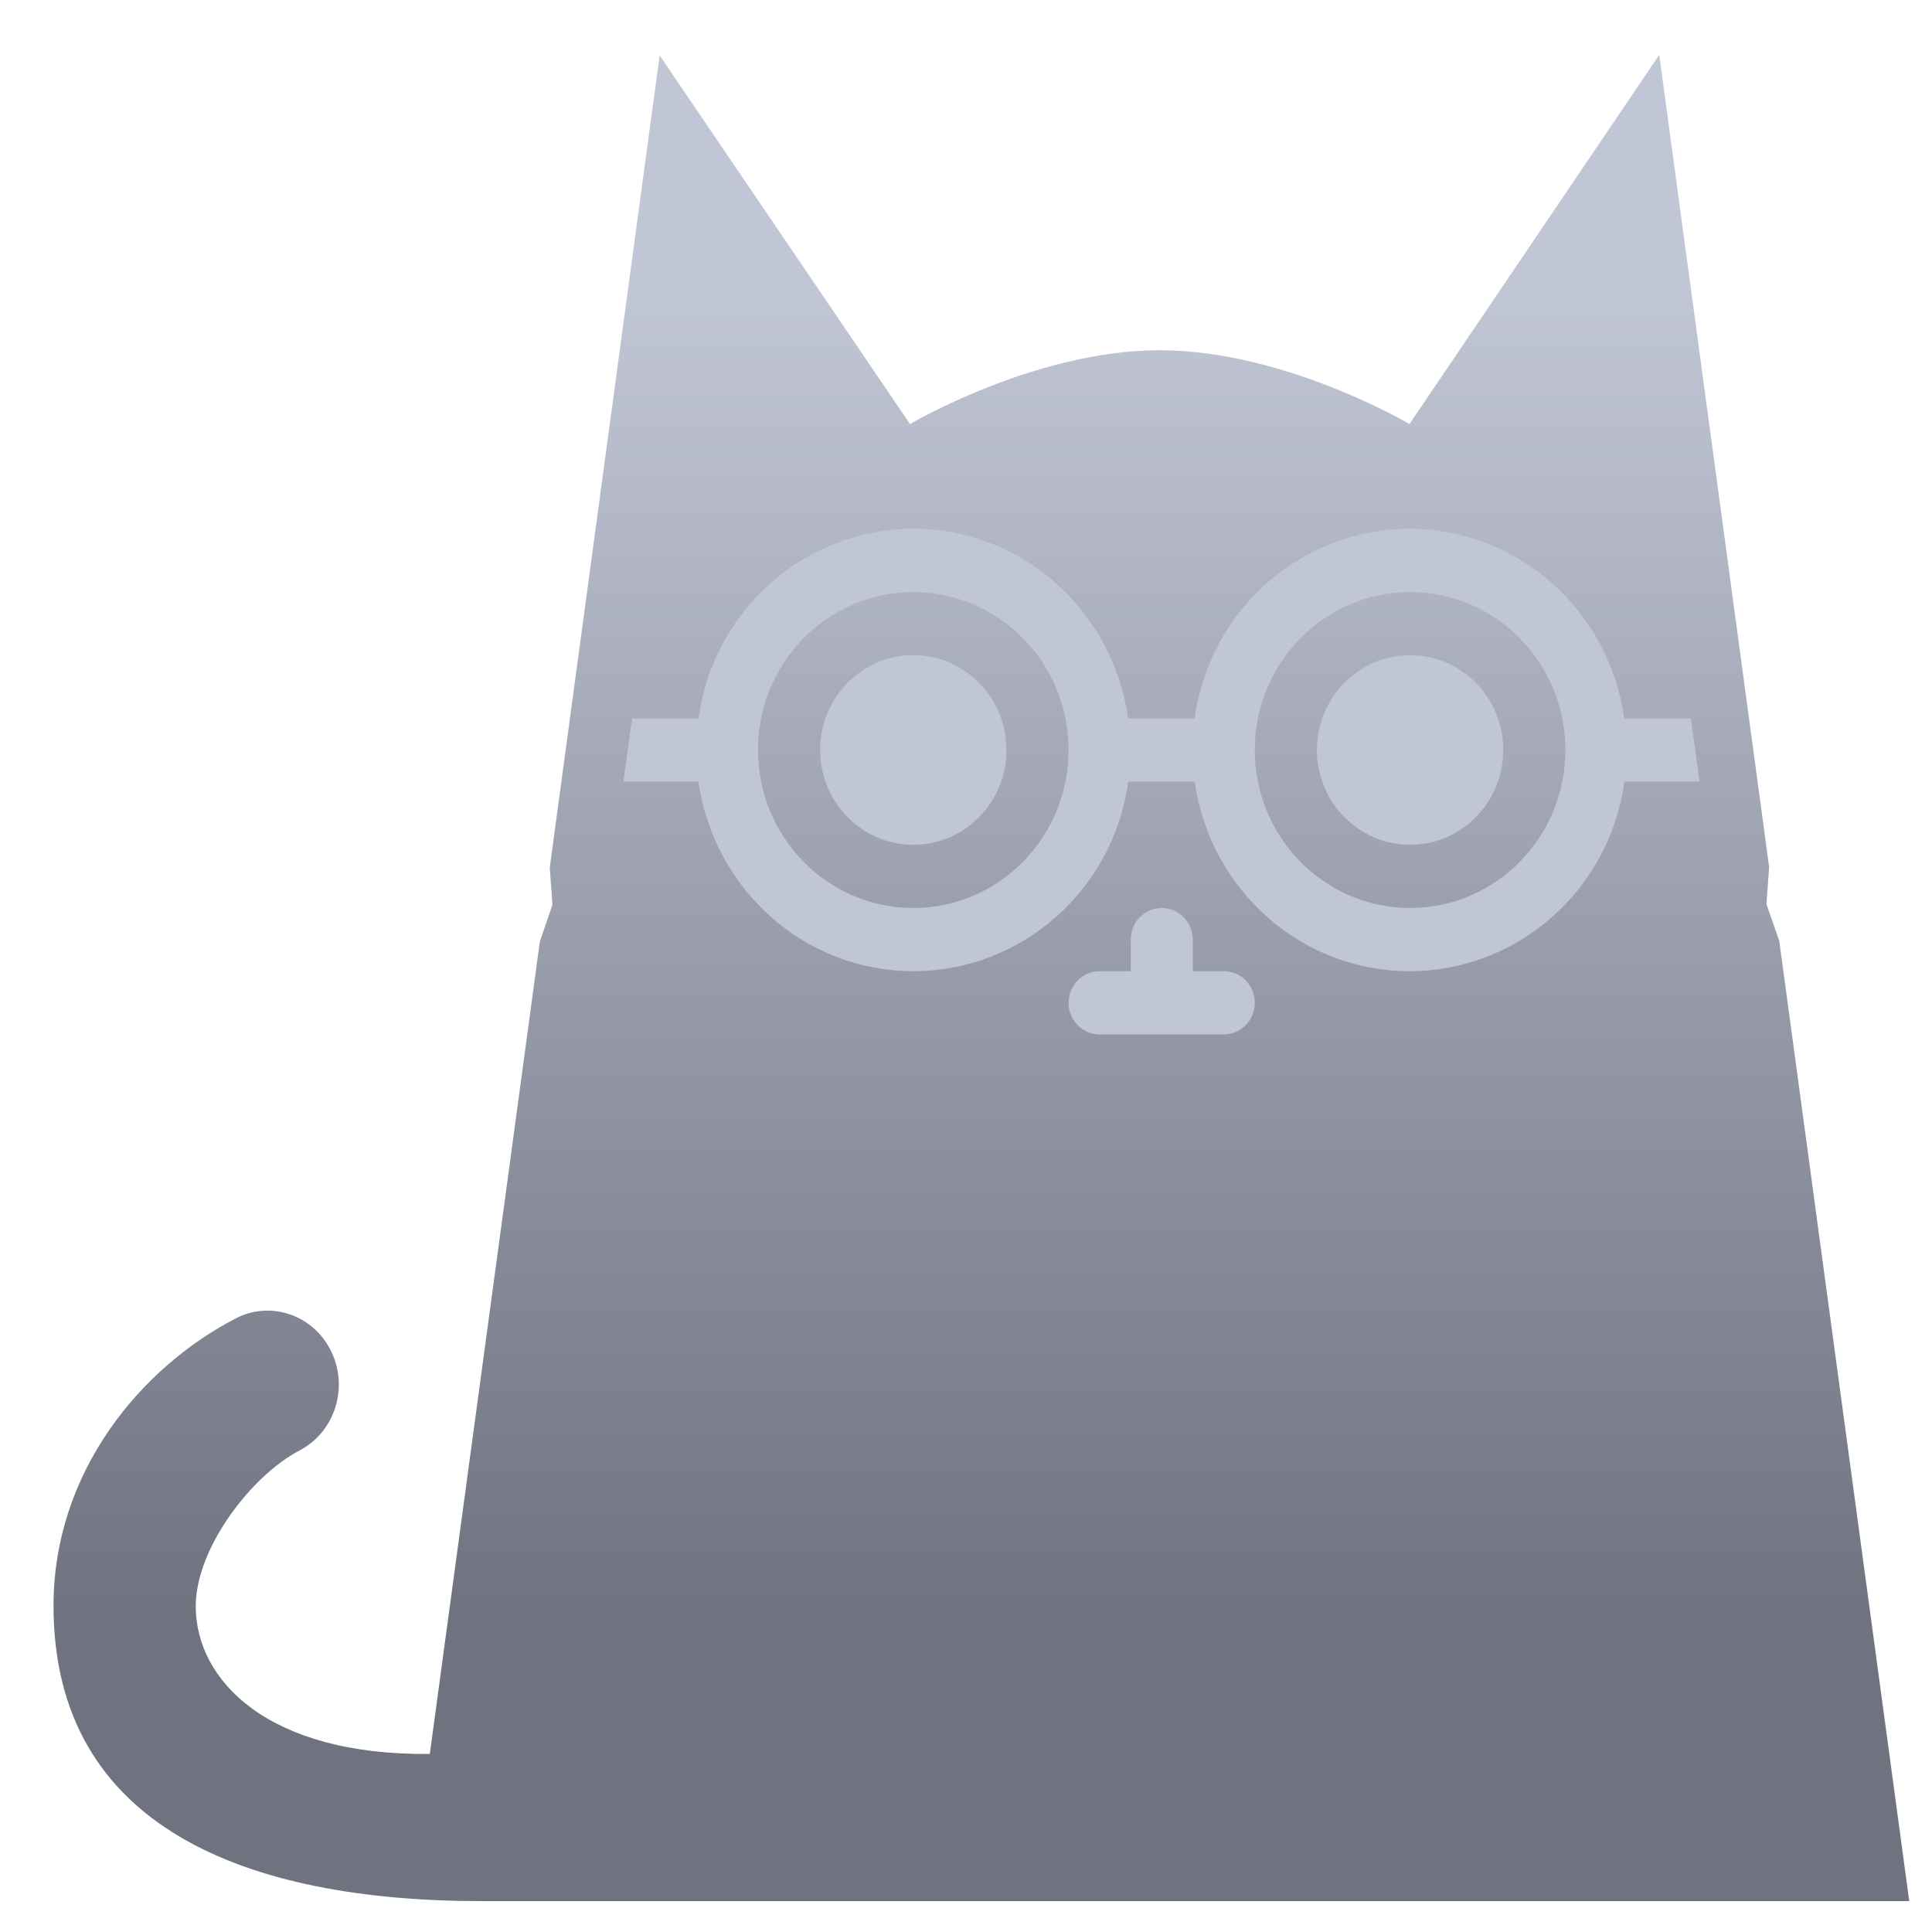 <svg xmlns="http://www.w3.org/2000/svg" xmlns:xlink="http://www.w3.org/1999/xlink" width="64" height="64" viewBox="0 0 64 64" version="1.1"><defs><linearGradient id="linear0" gradientUnits="userSpaceOnUse" x1="0" y1="0" x2="0" y2="1" gradientTransform="matrix(72.151,0,0,44.514,-1.951,9.386)"><stop offset="0" style="stop-color:#c1c6d6;stop-opacity:1;"/><stop offset="1" style="stop-color:#6f7380;stop-opacity:1;"/></linearGradient></defs><g id="surface1"><path style=" stroke:none;fill-rule:nonzero;fill:url(#linear0);" d="M 21.852 1.836 L 18.211 28.742 L 18.301 29.969 L 17.883 31.191 L 14.238 58.102 C 8.852 58.156 6.484 55.652 6.484 53.207 C 6.484 51.285 8.332 48.879 9.918 48.051 C 11.086 47.445 11.559 45.973 10.973 44.77 C 10.391 43.559 8.965 43.07 7.805 43.676 C 4.656 45.309 1.773 48.766 1.773 53.191 C 1.773 60.531 8.16 62.977 15.961 62.977 L 63.246 62.977 L 58.941 31.172 L 58.516 29.949 L 58.605 28.727 L 54.965 1.816 L 46.691 14.047 C 46.691 14.047 42.555 11.602 38.418 11.602 C 34.281 11.602 30.145 14.047 30.145 14.047 Z M 21.852 1.836 "/><path style=" stroke:none;fill-rule:nonzero;fill:#c1c6d6;fill-opacity:1;" d="M 30.254 17.516 C 26.676 17.516 23.633 20.199 23.137 23.797 L 20.938 23.797 L 20.652 25.891 L 23.137 25.891 C 23.652 29.492 26.676 32.172 30.258 32.172 C 33.836 32.172 36.883 29.492 37.375 25.891 L 39.574 25.891 C 40.09 29.492 43.113 32.172 46.691 32.172 C 50.273 32.172 53.316 29.492 53.812 25.891 L 56.301 25.891 L 56.012 23.797 L 53.809 23.797 C 53.293 20.199 50.27 17.516 46.691 17.516 C 43.113 17.516 40.07 20.199 39.574 23.797 L 37.371 23.797 C 36.863 20.199 33.832 17.516 30.254 17.516 Z M 30.254 19.613 C 33.094 19.613 35.398 21.957 35.398 24.844 C 35.398 27.734 33.094 30.078 30.254 30.078 C 27.414 30.078 25.109 27.734 25.109 24.844 C 25.109 21.957 27.414 19.613 30.254 19.613 Z M 46.711 19.613 C 49.551 19.613 51.855 21.957 51.855 24.844 C 51.855 27.734 49.551 30.078 46.711 30.078 C 43.875 30.078 41.566 27.734 41.566 24.844 C 41.566 21.957 43.875 19.613 46.711 19.613 Z M 30.254 21.703 C 28.555 21.703 27.168 23.109 27.168 24.844 C 27.168 26.578 28.555 27.984 30.254 27.984 C 31.961 27.984 33.34 26.578 33.34 24.844 C 33.34 23.109 31.961 21.703 30.254 21.703 Z M 46.711 21.703 C 45.012 21.703 43.625 23.109 43.625 24.844 C 43.625 26.578 45.012 27.984 46.711 27.984 C 48.414 27.984 49.797 26.578 49.797 24.844 C 49.797 23.109 48.414 21.703 46.711 21.703 Z M 38.484 30.078 C 37.914 30.078 37.457 30.547 37.457 31.125 L 37.457 32.172 L 36.426 32.172 C 35.855 32.172 35.398 32.641 35.398 33.219 C 35.398 33.797 35.855 34.266 36.426 34.266 L 40.543 34.266 C 41.109 34.266 41.566 33.797 41.566 33.219 C 41.566 32.641 41.109 32.172 40.543 32.172 L 39.512 32.172 L 39.512 31.125 C 39.512 30.547 39.051 30.078 38.484 30.078 Z M 38.484 30.078 "/></g></svg>
